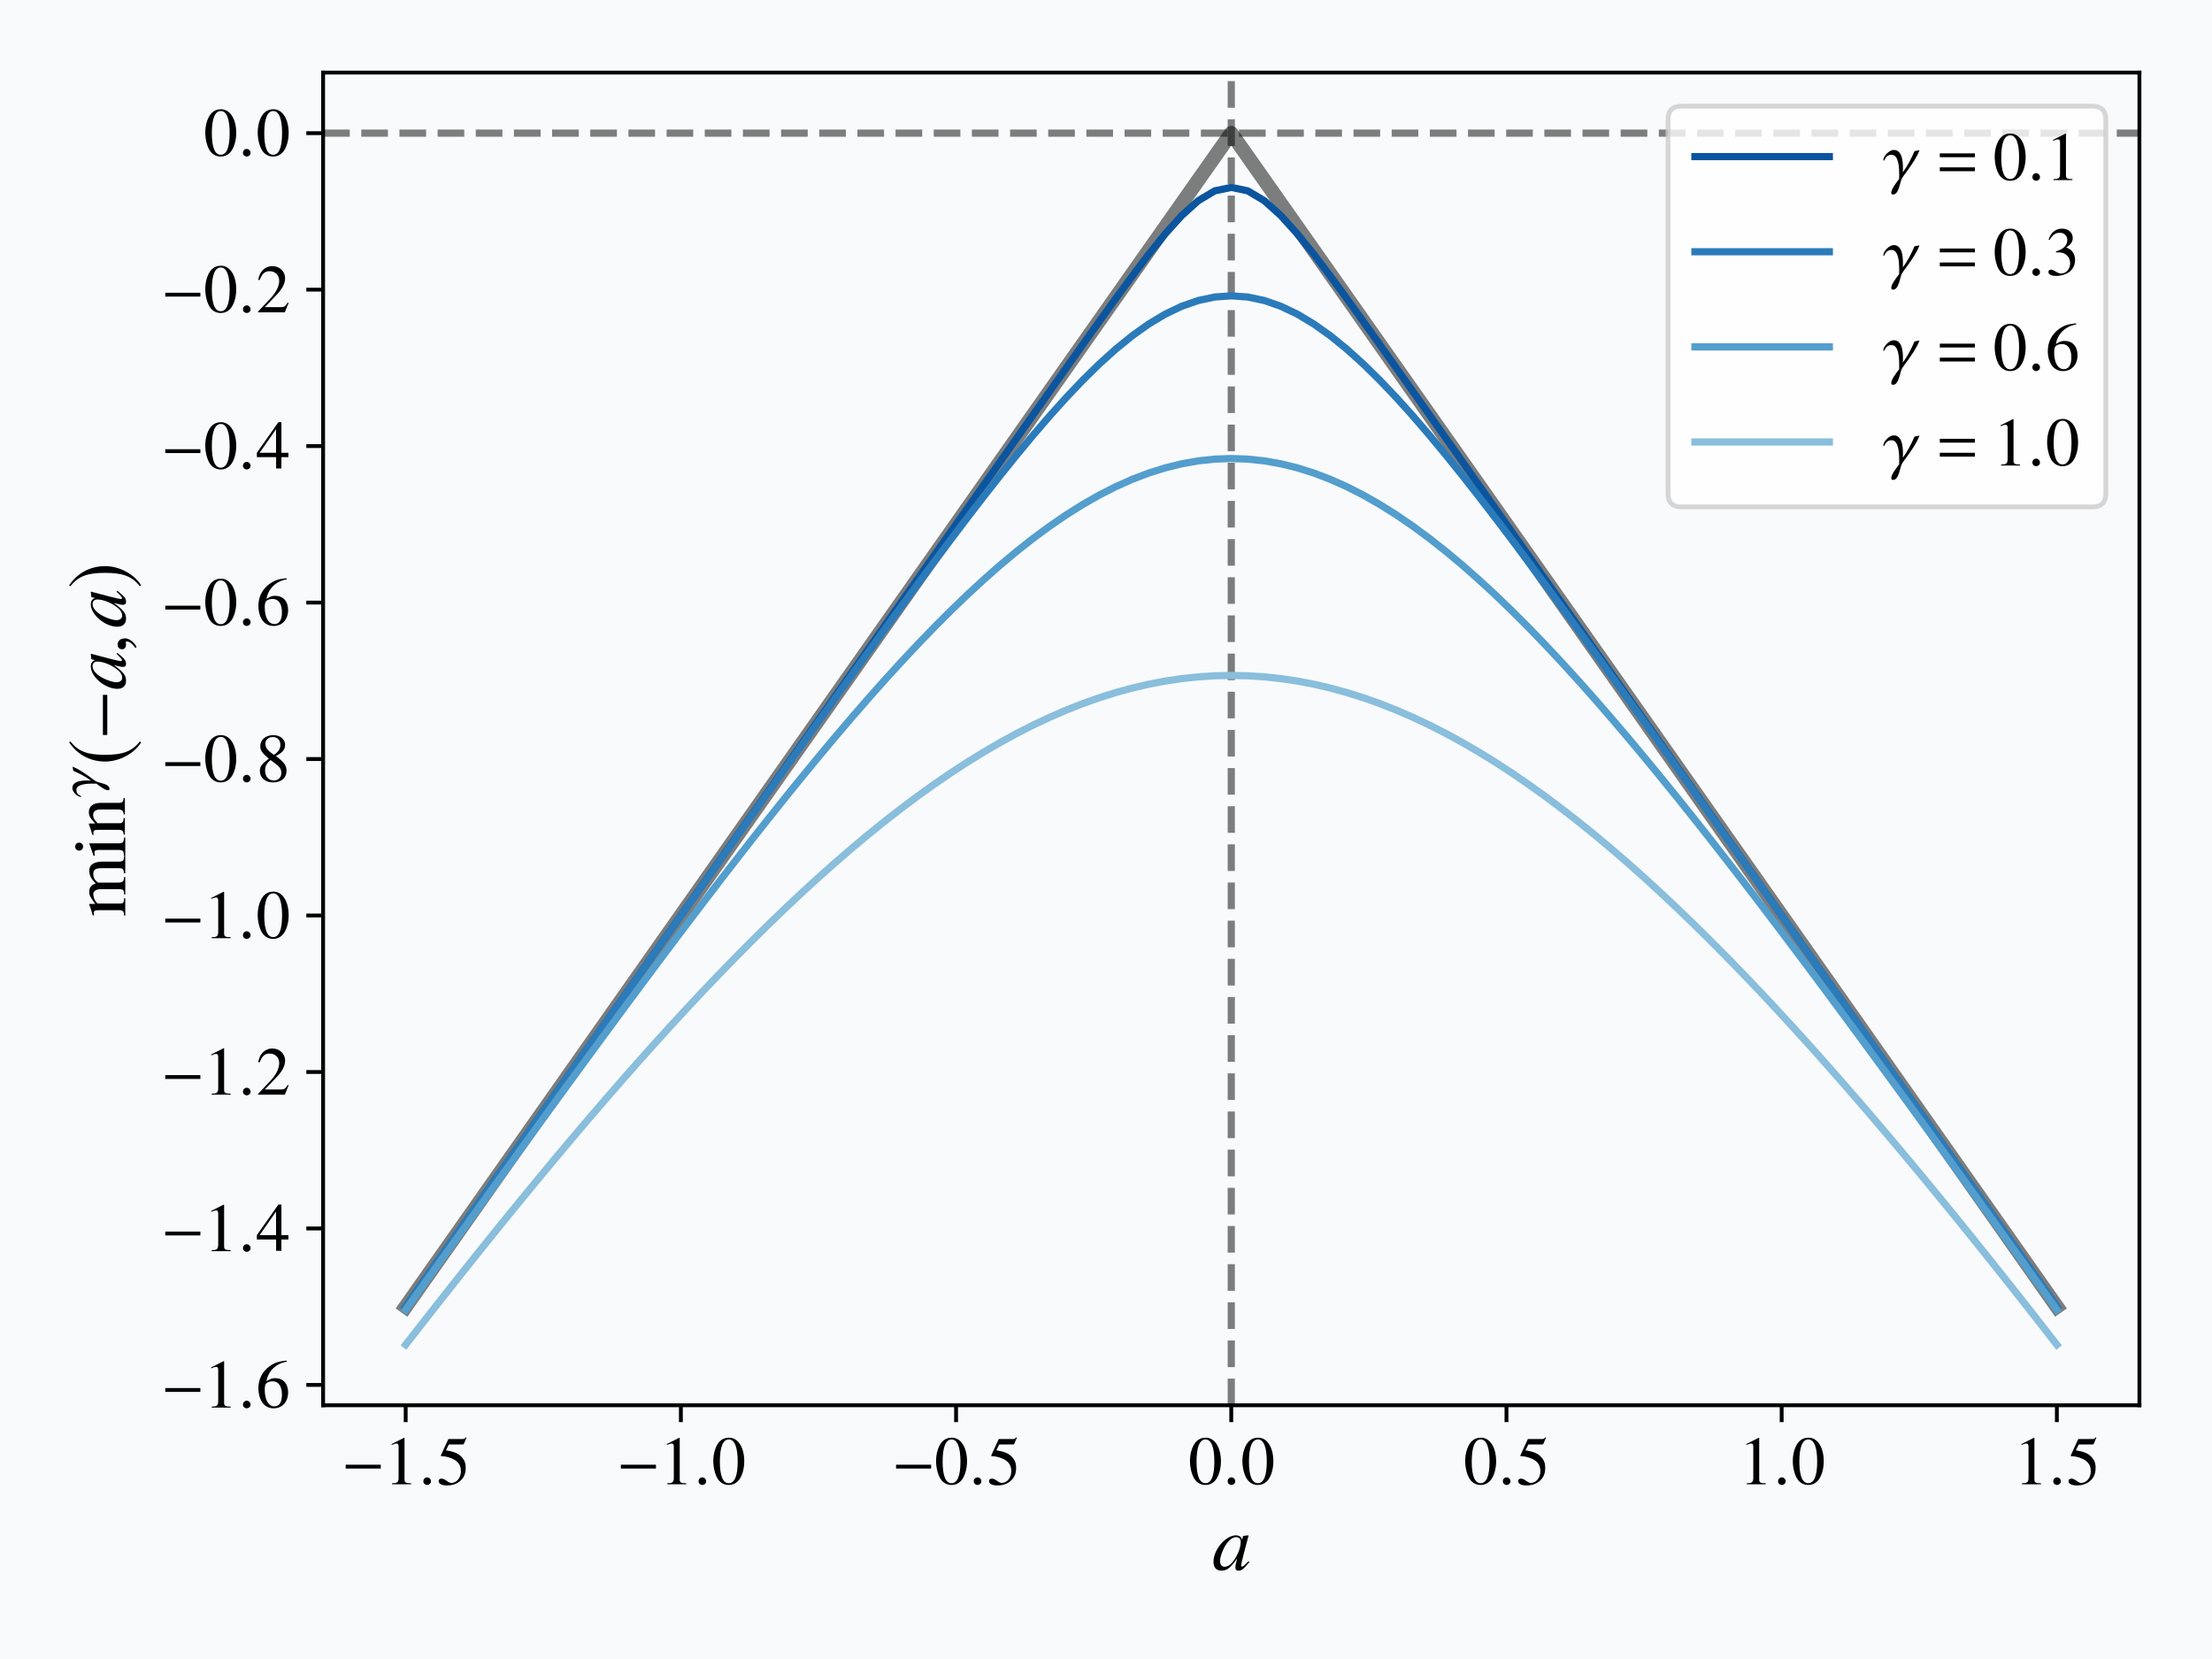 <?xml version="1.0" encoding="utf-8" standalone="no"?>
<!DOCTYPE svg PUBLIC "-//W3C//DTD SVG 1.1//EN"
  "http://www.w3.org/Graphics/SVG/1.1/DTD/svg11.dtd">
<svg height="345.6pt" version="1.1" viewBox="0 0 460.8 345.6" width="460.8pt" xmlns="http://www.w3.org/2000/svg" xmlns:xlink="http://www.w3.org/1999/xlink">
 <defs>
  <style type="text/css">*{stroke-linecap:butt;stroke-linejoin:round;}</style>
 </defs>
 <g id="figure_1">
  <g id="patch_1">
   <path d="M 0 345.6 
L 460.8 345.6 
L 460.8 0 
L 0 0 
z
" style="fill:#f9fafb;"/>
  </g>
  <g id="axes_1">
   <g id="patch_2">
    <path d="M 67.312 292.746 
L 445.68 292.746 
L 445.68 15.12 
L 67.312 15.12 
z
" style="fill:#f9fafb;"/>
   </g>
   <g id="matplotlib.axis_1">
    <g id="xtick_1">
     <g id="line2d_1">
      <defs>
       <path d="M 0 0 
L 0 3.5 
" id="m65e9fdf385" style="stroke:#000000;stroke-width:0.8;"/>
      </defs>
      <g>
       <use style="stroke:#000000;stroke-width:0.8;" x="84.51" xlink:href="#m65e9fdf385" y="292.746"/>
      </g>
     </g>
     <g id="text_1">
      <!-- $\mathdefault{−1.5}$ -->
      <g transform="translate(71.127 309.202)scale(0.14 -0.14)">
       <defs>
        <path d="M 3673 1469 
L 3673 1827 
L 396 1827 
L 396 1469 
L 3673 1469 
z
" id="txsys-0" transform="scale(0.016)"/>
        <path d="M 2522 0 
L 2522 96 
C 2016 96 1914 160 1914 470 
L 1914 4327 
L 1862 4339 
L 710 3757 
L 710 3667 
C 787 3699 858 3725 883 3738 
C 998 3783 1107 3808 1171 3808 
C 1306 3808 1363 3711 1363 3505 
L 1363 592 
C 1363 379 1312 232 1210 173 
C 1114 116 1024 96 755 96 
L 755 0 
L 2522 0 
z
" id="TeXGyreTermes-Regular-31" transform="scale(0.016)"/>
        <path d="M 1158 281 
C 1158 480 992 646 800 646 
C 608 646 448 486 448 281 
C 448 38 666 -64 800 -64 
C 934 -64 1158 44 1158 281 
z
" id="rtxmi-3a" transform="scale(0.016)"/>
        <path d="M 2803 4345 
L 2746 4390 
C 2650 4256 2586 4224 2451 4224 
L 1114 4224 
L 416 2705 
C 410 2692 410 2673 410 2673 
C 410 2641 435 2622 486 2622 
C 691 2622 947 2577 1210 2494 
C 1946 2256 2285 1859 2285 1225 
C 2285 609 1894 128 1395 128 
C 1267 128 1158 173 966 314 
C 762 462 614 526 480 526 
C 294 526 205 449 205 289 
C 205 45 506 -109 986 -109 
C 1523 -109 1984 64 2304 392 
C 2598 680 2733 1045 2733 1533 
C 2733 1994 2611 2289 2291 2609 
C 2010 2892 1645 3039 890 3173 
L 1158 3718 
L 2413 3718 
C 2515 3718 2541 3731 2560 3776 
L 2803 4345 
z
" id="TeXGyreTermes-Regular-35" transform="scale(0.016)"/>
       </defs>
       <use transform="scale(0.996)" xlink:href="#txsys-0"/>
       <use transform="translate(63.362 0)scale(0.996)" xlink:href="#TeXGyreTermes-Regular-31"/>
       <use transform="translate(114.77 0)scale(0.996)" xlink:href="#rtxmi-3a"/>
       <use transform="translate(141.37 0)scale(0.996)" xlink:href="#TeXGyreTermes-Regular-35"/>
      </g>
     </g>
    </g>
    <g id="xtick_2">
     <g id="line2d_2">
      <g>
       <use style="stroke:#000000;stroke-width:0.8;" x="141.839" xlink:href="#m65e9fdf385" y="292.746"/>
      </g>
     </g>
     <g id="text_2">
      <!-- $\mathdefault{−1.0}$ -->
      <g transform="translate(128.456 309.202)scale(0.14 -0.14)">
       <defs>
        <path d="M 3046 2138 
C 3046 3450 2464 4352 1626 4352 
C 1274 4352 1005 4244 768 4020 
C 397 3661 154 2925 154 2176 
C 154 1479 365 730 666 372 
C 902 90 1229 -64 1600 -64 
C 1926 -64 2202 45 2432 269 
C 2803 621 3046 1364 3046 2138 
z
M 2432 2125 
C 2432 788 2150 103 1600 103 
C 1050 103 768 788 768 2119 
C 768 3476 1056 4186 1606 4186 
C 2144 4186 2432 3463 2432 2125 
z
" id="TeXGyreTermes-Regular-30" transform="scale(0.016)"/>
       </defs>
       <use transform="scale(0.996)" xlink:href="#txsys-0"/>
       <use transform="translate(63.362 0)scale(0.996)" xlink:href="#TeXGyreTermes-Regular-31"/>
       <use transform="translate(114.77 0)scale(0.996)" xlink:href="#rtxmi-3a"/>
       <use transform="translate(141.37 0)scale(0.996)" xlink:href="#TeXGyreTermes-Regular-30"/>
      </g>
     </g>
    </g>
    <g id="xtick_3">
     <g id="line2d_3">
      <g>
       <use style="stroke:#000000;stroke-width:0.8;" x="199.167" xlink:href="#m65e9fdf385" y="292.746"/>
      </g>
     </g>
     <g id="text_3">
      <!-- $\mathdefault{−0.5}$ -->
      <g transform="translate(185.784 309.202)scale(0.14 -0.14)">
       <use transform="scale(0.996)" xlink:href="#txsys-0"/>
       <use transform="translate(63.362 0)scale(0.996)" xlink:href="#TeXGyreTermes-Regular-30"/>
       <use transform="translate(114.77 0)scale(0.996)" xlink:href="#rtxmi-3a"/>
       <use transform="translate(141.37 0)scale(0.996)" xlink:href="#TeXGyreTermes-Regular-35"/>
      </g>
     </g>
    </g>
    <g id="xtick_4">
     <g id="line2d_4">
      <g>
       <use style="stroke:#000000;stroke-width:0.8;" x="256.496" xlink:href="#m65e9fdf385" y="292.746"/>
      </g>
     </g>
     <g id="text_4">
      <!-- $\mathdefault{0.0}$ -->
      <g transform="translate(247.548 309.202)scale(0.14 -0.14)">
       <use transform="scale(0.996)" xlink:href="#TeXGyreTermes-Regular-30"/>
       <use transform="translate(51.407 0)scale(0.996)" xlink:href="#rtxmi-3a"/>
       <use transform="translate(78.007 0)scale(0.996)" xlink:href="#TeXGyreTermes-Regular-30"/>
      </g>
     </g>
    </g>
    <g id="xtick_5">
     <g id="line2d_5">
      <g>
       <use style="stroke:#000000;stroke-width:0.8;" x="313.824" xlink:href="#m65e9fdf385" y="292.746"/>
      </g>
     </g>
     <g id="text_5">
      <!-- $\mathdefault{0.5}$ -->
      <g transform="translate(304.877 309.202)scale(0.14 -0.14)">
       <use transform="scale(0.996)" xlink:href="#TeXGyreTermes-Regular-30"/>
       <use transform="translate(51.407 0)scale(0.996)" xlink:href="#rtxmi-3a"/>
       <use transform="translate(78.007 0)scale(0.996)" xlink:href="#TeXGyreTermes-Regular-35"/>
      </g>
     </g>
    </g>
    <g id="xtick_6">
     <g id="line2d_6">
      <g>
       <use style="stroke:#000000;stroke-width:0.8;" x="371.153" xlink:href="#m65e9fdf385" y="292.746"/>
      </g>
     </g>
     <g id="text_6">
      <!-- $\mathdefault{1.0}$ -->
      <g transform="translate(362.205 309.202)scale(0.14 -0.14)">
       <use transform="scale(0.996)" xlink:href="#TeXGyreTermes-Regular-31"/>
       <use transform="translate(51.407 0)scale(0.996)" xlink:href="#rtxmi-3a"/>
       <use transform="translate(78.007 0)scale(0.996)" xlink:href="#TeXGyreTermes-Regular-30"/>
      </g>
     </g>
    </g>
    <g id="xtick_7">
     <g id="line2d_7">
      <g>
       <use style="stroke:#000000;stroke-width:0.8;" x="428.481" xlink:href="#m65e9fdf385" y="292.746"/>
      </g>
     </g>
     <g id="text_7">
      <!-- $\mathdefault{1.5}$ -->
      <g transform="translate(419.534 309.202)scale(0.14 -0.14)">
       <use transform="scale(0.996)" xlink:href="#TeXGyreTermes-Regular-31"/>
       <use transform="translate(51.407 0)scale(0.996)" xlink:href="#rtxmi-3a"/>
       <use transform="translate(78.007 0)scale(0.996)" xlink:href="#TeXGyreTermes-Regular-35"/>
      </g>
     </g>
    </g>
    <g id="text_8">
     <!-- $a$ -->
     <g transform="translate(252.511 327.029)scale(0.16 -0.16)">
      <defs>
       <path d="M 2970 708 
C 2874 612 2835 580 2790 529 
C 2598 332 2515 268 2458 268 
C 2406 268 2368 306 2368 351 
C 2368 479 2637 1568 2938 2663 
C 2957 2727 2963 2740 2976 2797 
L 2931 2816 
L 2541 2772 
L 2522 2753 
L 2451 2447 
C 2400 2682 2214 2816 1939 2816 
C 1094 2816 109 1650 109 644 
C 109 197 352 -64 762 -64 
C 1210 -64 1485 147 2048 937 
C 1920 437 1901 353 1901 199 
C 1901 13 1978 -64 2157 -64 
C 2413 -64 2573 58 3046 644 
L 2970 708 
z
M 1978 2670 
C 2195 2670 2336 2517 2336 2293 
C 2336 1757 2016 1002 1574 530 
C 1421 357 1203 249 1018 249 
C 794 249 646 433 646 726 
C 646 1069 890 1723 1165 2117 
C 1421 2486 1722 2689 1978 2670 
z
" id="NimbusRomNo9L-ReguItal-61" transform="scale(0.016)"/>
      </defs>
      <use transform="scale(0.996)" xlink:href="#NimbusRomNo9L-ReguItal-61"/>
     </g>
    </g>
   </g>
   <g id="matplotlib.axis_2">
    <g id="ytick_1">
     <g id="line2d_8">
      <defs>
       <path d="M 0 0 
L -3.5 0 
" id="m05eb3fdf4e" style="stroke:#000000;stroke-width:0.8;"/>
      </defs>
      <g>
       <use style="stroke:#000000;stroke-width:0.8;" x="67.312" xlink:href="#m05eb3fdf4e" y="288.506"/>
      </g>
     </g>
     <g id="text_9">
      <!-- $\mathdefault{−1.6}$ -->
      <g transform="translate(33.546 293.234)scale(0.14 -0.14)">
       <defs>
        <path d="M 2995 1421 
C 2995 2236 2528 2752 1792 2752 
C 1510 2752 1376 2707 973 2464 
C 1146 3431 1862 4122 2867 4288 
L 2854 4391 
C 2125 4327 1754 4206 1286 3880 
C 595 3389 218 2661 218 1807 
C 218 1251 390 690 666 371 
C 909 90 1254 -64 1651 -64 
C 2445 -64 2995 541 2995 1421 
z
M 2419 1204 
C 2419 504 2170 116 1722 116 
C 1158 116 813 714 813 1700 
C 813 2025 864 2203 992 2299 
C 1126 2400 1325 2458 1549 2458 
C 2099 2458 2419 2000 2419 1204 
z
" id="TeXGyreTermes-Regular-36" transform="scale(0.016)"/>
       </defs>
       <use transform="scale(0.996)" xlink:href="#txsys-0"/>
       <use transform="translate(63.362 0)scale(0.996)" xlink:href="#TeXGyreTermes-Regular-31"/>
       <use transform="translate(114.77 0)scale(0.996)" xlink:href="#rtxmi-3a"/>
       <use transform="translate(141.37 0)scale(0.996)" xlink:href="#TeXGyreTermes-Regular-36"/>
      </g>
     </g>
    </g>
    <g id="ytick_2">
     <g id="line2d_9">
      <g>
       <use style="stroke:#000000;stroke-width:0.8;" x="67.312" xlink:href="#m05eb3fdf4e" y="255.91"/>
      </g>
     </g>
     <g id="text_10">
      <!-- $\mathdefault{−1.4}$ -->
      <g transform="translate(33.546 260.638)scale(0.14 -0.14)">
       <defs>
        <path d="M 3021 1088 
L 3021 1497 
L 2368 1497 
L 2368 4352 
L 2086 4352 
L 77 1497 
L 77 1088 
L 1875 1088 
L 1875 32 
L 2368 32 
L 2368 1088 
L 3021 1088 
z
M 1869 1497 
L 333 1497 
L 1869 3698 
L 1869 1497 
z
" id="TeXGyreTermes-Regular-34" transform="scale(0.016)"/>
       </defs>
       <use transform="scale(0.996)" xlink:href="#txsys-0"/>
       <use transform="translate(63.362 0)scale(0.996)" xlink:href="#TeXGyreTermes-Regular-31"/>
       <use transform="translate(114.77 0)scale(0.996)" xlink:href="#rtxmi-3a"/>
       <use transform="translate(141.37 0)scale(0.996)" xlink:href="#TeXGyreTermes-Regular-34"/>
      </g>
     </g>
    </g>
    <g id="ytick_3">
     <g id="line2d_10">
      <g>
       <use style="stroke:#000000;stroke-width:0.8;" x="67.312" xlink:href="#m05eb3fdf4e" y="223.314"/>
      </g>
     </g>
     <g id="text_11">
      <!-- $\mathdefault{−1.2}$ -->
      <g transform="translate(33.546 228.042)scale(0.14 -0.14)">
       <defs>
        <path d="M 3040 875 
L 2957 907 
C 2720 544 2637 486 2349 486 
L 819 486 
L 1894 1609 
C 2464 2202 2714 2687 2714 3185 
C 2714 3823 2195 4313 1530 4313 
C 1178 4313 845 4173 608 3918 
C 403 3700 307 3496 198 3043 
L 333 3011 
C 589 3636 819 3840 1261 3840 
C 1798 3840 2163 3476 2163 2940 
C 2163 2443 1869 1850 1331 1282 
L 192 77 
L 192 0 
L 2688 0 
L 3040 875 
z
" id="TeXGyreTermes-Regular-32" transform="scale(0.016)"/>
       </defs>
       <use transform="scale(0.996)" xlink:href="#txsys-0"/>
       <use transform="translate(63.362 0)scale(0.996)" xlink:href="#TeXGyreTermes-Regular-31"/>
       <use transform="translate(114.77 0)scale(0.996)" xlink:href="#rtxmi-3a"/>
       <use transform="translate(141.37 0)scale(0.996)" xlink:href="#TeXGyreTermes-Regular-32"/>
      </g>
     </g>
    </g>
    <g id="ytick_4">
     <g id="line2d_11">
      <g>
       <use style="stroke:#000000;stroke-width:0.8;" x="67.312" xlink:href="#m05eb3fdf4e" y="190.718"/>
      </g>
     </g>
     <g id="text_12">
      <!-- $\mathdefault{−1.0}$ -->
      <g transform="translate(33.546 195.446)scale(0.14 -0.14)">
       <use transform="scale(0.996)" xlink:href="#txsys-0"/>
       <use transform="translate(63.362 0)scale(0.996)" xlink:href="#TeXGyreTermes-Regular-31"/>
       <use transform="translate(114.77 0)scale(0.996)" xlink:href="#rtxmi-3a"/>
       <use transform="translate(141.37 0)scale(0.996)" xlink:href="#TeXGyreTermes-Regular-30"/>
      </g>
     </g>
    </g>
    <g id="ytick_5">
     <g id="line2d_12">
      <g>
       <use style="stroke:#000000;stroke-width:0.8;" x="67.312" xlink:href="#m05eb3fdf4e" y="158.122"/>
      </g>
     </g>
     <g id="text_13">
      <!-- $\mathdefault{−0.8}$ -->
      <g transform="translate(33.546 162.851)scale(0.14 -0.14)">
       <defs>
        <path d="M 2848 1018 
C 2848 1511 2630 1824 1856 2400 
C 2490 2740 2714 3008 2714 3444 
C 2714 3968 2253 4352 1613 4352 
C 915 4352 397 3924 397 3341 
C 397 2925 518 2740 1190 2151 
C 499 1626 358 1428 358 992 
C 358 372 864 -64 1587 -64 
C 2355 -64 2848 359 2848 1018 
z
M 2362 820 
C 2362 404 2074 116 1658 116 
C 1171 116 845 487 845 1044 
C 845 1453 986 1722 1357 2023 
L 1741 1741 
C 2208 1408 2362 1178 2362 820 
z
M 2272 3450 
C 2272 3085 2093 2797 1728 2554 
C 1696 2535 1696 2535 1670 2516 
C 1101 2887 870 3181 870 3540 
C 870 3911 1158 4173 1562 4173 
C 1997 4173 2272 3892 2272 3450 
z
" id="TeXGyreTermes-Regular-38" transform="scale(0.016)"/>
       </defs>
       <use transform="scale(0.996)" xlink:href="#txsys-0"/>
       <use transform="translate(63.362 0)scale(0.996)" xlink:href="#TeXGyreTermes-Regular-30"/>
       <use transform="translate(114.77 0)scale(0.996)" xlink:href="#rtxmi-3a"/>
       <use transform="translate(141.37 0)scale(0.996)" xlink:href="#TeXGyreTermes-Regular-38"/>
      </g>
     </g>
    </g>
    <g id="ytick_6">
     <g id="line2d_13">
      <g>
       <use style="stroke:#000000;stroke-width:0.8;" x="67.312" xlink:href="#m05eb3fdf4e" y="125.527"/>
      </g>
     </g>
     <g id="text_14">
      <!-- $\mathdefault{−0.6}$ -->
      <g transform="translate(33.546 130.255)scale(0.14 -0.14)">
       <use transform="scale(0.996)" xlink:href="#txsys-0"/>
       <use transform="translate(63.362 0)scale(0.996)" xlink:href="#TeXGyreTermes-Regular-30"/>
       <use transform="translate(114.77 0)scale(0.996)" xlink:href="#rtxmi-3a"/>
       <use transform="translate(141.37 0)scale(0.996)" xlink:href="#TeXGyreTermes-Regular-36"/>
      </g>
     </g>
    </g>
    <g id="ytick_7">
     <g id="line2d_14">
      <g>
       <use style="stroke:#000000;stroke-width:0.8;" x="67.312" xlink:href="#m05eb3fdf4e" y="92.931"/>
      </g>
     </g>
     <g id="text_15">
      <!-- $\mathdefault{−0.4}$ -->
      <g transform="translate(33.546 97.659)scale(0.14 -0.14)">
       <use transform="scale(0.996)" xlink:href="#txsys-0"/>
       <use transform="translate(63.362 0)scale(0.996)" xlink:href="#TeXGyreTermes-Regular-30"/>
       <use transform="translate(114.77 0)scale(0.996)" xlink:href="#rtxmi-3a"/>
       <use transform="translate(141.37 0)scale(0.996)" xlink:href="#TeXGyreTermes-Regular-34"/>
      </g>
     </g>
    </g>
    <g id="ytick_8">
     <g id="line2d_15">
      <g>
       <use style="stroke:#000000;stroke-width:0.8;" x="67.312" xlink:href="#m05eb3fdf4e" y="60.335"/>
      </g>
     </g>
     <g id="text_16">
      <!-- $\mathdefault{−0.2}$ -->
      <g transform="translate(33.546 65.063)scale(0.14 -0.14)">
       <use transform="scale(0.996)" xlink:href="#txsys-0"/>
       <use transform="translate(63.362 0)scale(0.996)" xlink:href="#TeXGyreTermes-Regular-30"/>
       <use transform="translate(114.77 0)scale(0.996)" xlink:href="#rtxmi-3a"/>
       <use transform="translate(141.37 0)scale(0.996)" xlink:href="#TeXGyreTermes-Regular-32"/>
      </g>
     </g>
    </g>
    <g id="ytick_9">
     <g id="line2d_16">
      <g>
       <use style="stroke:#000000;stroke-width:0.8;" x="67.312" xlink:href="#m05eb3fdf4e" y="27.739"/>
      </g>
     </g>
     <g id="text_17">
      <!-- $\mathdefault{0.0}$ -->
      <g transform="translate(42.417 32.468)scale(0.14 -0.14)">
       <use transform="scale(0.996)" xlink:href="#TeXGyreTermes-Regular-30"/>
       <use transform="translate(51.407 0)scale(0.996)" xlink:href="#rtxmi-3a"/>
       <use transform="translate(78.007 0)scale(0.996)" xlink:href="#TeXGyreTermes-Regular-30"/>
      </g>
     </g>
    </g>
    <g id="text_18">
     <!-- $\min^\gamma(-a, a)$ -->
     <g transform="translate(26.095 191.006)rotate(-90)scale(0.16 -0.16)">
      <defs>
       <path d="M 4960 0 
L 4960 96 
L 4794 115 
C 4602 115 4518 230 4518 480 
L 4518 1802 
C 4518 2559 4269 2944 3776 2944 
C 3405 2944 3078 2778 2733 2407 
C 2618 2771 2400 2944 2054 2944 
C 1773 2944 1594 2854 1062 2451 
L 1062 2931 
L 1018 2944 
C 691 2822 474 2752 122 2656 
L 122 2547 
C 205 2566 256 2573 326 2573 
C 493 2573 550 2470 550 2162 
L 550 539 
C 550 192 461 96 102 96 
L 102 0 
L 1523 0 
L 1523 96 
C 1184 96 1088 166 1088 418 
L 1088 2234 
C 1088 2234 1139 2310 1184 2355 
C 1344 2502 1619 2611 1843 2611 
C 2125 2611 2266 2385 2266 1932 
L 2266 528 
C 2266 167 2195 96 1830 96 
L 1830 0 
L 3264 0 
L 3264 96 
C 2899 96 2803 205 2803 603 
L 2803 2221 
C 2995 2496 3206 2611 3501 2611 
C 3866 2611 3981 2438 3981 1907 
L 3981 557 
C 3981 192 3930 141 3558 96 
L 3558 0 
L 4960 0 
z
" id="TeXGyreTermes-Regular-6d" transform="scale(0.016)"/>
       <path d="M 1619 0 
L 1619 96 
C 1197 128 1146 192 1146 652 
L 1146 2920 
L 1120 2939 
L 128 2588 
L 128 2492 
L 179 2498 
C 256 2511 339 2518 397 2518 
C 550 2518 608 2415 608 2133 
L 608 642 
C 608 179 544 109 102 109 
L 102 0 
L 1619 0 
z
M 1203 3770 
C 1203 3949 1062 4096 877 4096 
C 698 4096 550 3949 550 3770 
C 550 3584 698 3444 877 3444 
C 1062 3444 1203 3584 1203 3770 
z
" id="TeXGyreTermes-Regular-69" transform="scale(0.016)"/>
       <path d="M 3104 32 
L 3104 128 
C 2790 160 2714 237 2714 550 
L 2714 2016 
C 2714 2618 2432 2976 1958 2976 
C 1664 2976 1466 2867 1030 2458 
L 1030 2963 
L 986 2976 
C 672 2861 454 2790 102 2688 
L 102 2579 
C 141 2598 205 2605 275 2605 
C 454 2605 512 2509 512 2195 
L 512 608 
C 512 243 442 154 115 128 
L 115 32 
L 1472 32 
L 1472 128 
C 1146 154 1050 230 1050 461 
L 1050 2259 
C 1357 2547 1498 2624 1709 2624 
C 2022 2624 2176 2426 2176 2003 
L 2176 666 
C 2176 262 2093 154 1773 128 
L 1773 32 
L 3104 32 
z
" id="TeXGyreTermes-Regular-6e" transform="scale(0.016)"/>
       <path d="M 3398 2794 
L 2931 2704 
C 2637 2014 2291 1338 1843 731 
C 1869 1360 1914 2816 998 2816 
C 570 2816 19 2240 19 1862 
C 19 1843 26 1817 51 1817 
C 192 1817 179 2363 806 2363 
C 1472 2363 1504 1052 1504 584 
C 1504 417 1498 269 1498 108 
C 1280 -175 762 -824 762 -1177 
C 762 -1293 813 -1344 934 -1344 
C 1466 -1344 1562 -252 1734 114 
C 1843 339 2112 661 2259 871 
C 2682 1472 3142 2104 3398 2794 
z
" id="rtxmi-d" transform="scale(0.016)"/>
       <path d="M 1888 4589 
C 960 3987 307 2950 307 1645 
C 307 454 986 -749 1869 -1293 
L 1946 -1190 
C 1101 -525 858 250 858 1664 
C 858 3085 1120 3821 1946 4486 
L 1888 4589 
z
" id="txsys-b9" transform="scale(0.016)"/>
       <path d="M 1248 12 
C 1248 544 877 627 730 627 
C 570 627 358 531 358 256 
C 358 0 589 -64 755 -64 
C 800 -64 832 -58 851 -52 
C 877 -45 896 -39 909 -39 
C 954 -39 998 -71 998 -128 
C 998 -250 896 -538 474 -807 
L 531 -928 
C 723 -864 1248 -442 1248 12 
z
" id="rtxmi-3b" transform="scale(0.016)"/>
       <path d="M 243 4589 
L 186 4486 
C 1011 3821 1274 3085 1274 1664 
C 1274 250 1030 -525 186 -1190 
L 262 -1293 
C 1146 -749 1824 454 1824 1645 
C 1824 2950 1171 3987 243 4589 
z
" id="txsys-ba" transform="scale(0.016)"/>
      </defs>
      <use transform="scale(0.996)" xlink:href="#TeXGyreTermes-Regular-6d"/>
      <use transform="translate(77.509 0)scale(0.996)" xlink:href="#TeXGyreTermes-Regular-69"/>
      <use transform="translate(105.205 0)scale(0.996)" xlink:href="#TeXGyreTermes-Regular-6e"/>
      <use transform="translate(156.037 36.164)scale(0.727)" xlink:href="#rtxmi-d"/>
      <use transform="translate(197.371 0)scale(0.996)" xlink:href="#txsys-b9"/>
      <use transform="translate(230.547 0)scale(0.996)" xlink:href="#txsys-0"/>
      <use transform="translate(295.204 0)scale(0.996)" xlink:href="#NimbusRomNo9L-ReguItal-61"/>
      <use transform="translate(342.776 0)scale(0.996)" xlink:href="#rtxmi-3b"/>
      <use transform="translate(376.062 0)scale(0.996)" xlink:href="#NimbusRomNo9L-ReguItal-61"/>
      <use transform="translate(427.619 0)scale(0.996)" xlink:href="#txsys-ba"/>
     </g>
    </g>
   </g>
   <g id="line2d_17">
    <path clip-path="url(#pa6a8744682)" d="M 256.496 292.746 
L 256.496 15.12 
" style="fill:none;stroke:#000000;stroke-dasharray:5.55,2.4;stroke-dashoffset:0;stroke-opacity:0.5;stroke-width:1.5;"/>
   </g>
   <g id="line2d_18">
    <path clip-path="url(#pa6a8744682)" d="M 67.312 27.739 
L 445.68 27.739 
" style="fill:none;stroke:#000000;stroke-dasharray:5.55,2.4;stroke-dashoffset:0;stroke-opacity:0.5;stroke-width:1.5;"/>
   </g>
   <g id="line2d_19">
    <path clip-path="url(#pa6a8744682)" d="M 84.51 272.208 
L 87.95 267.318 
L 91.39 262.429 
L 94.829 257.54 
L 98.269 252.65 
L 101.709 247.761 
L 105.148 242.872 
L 108.588 237.982 
L 112.028 233.093 
L 115.467 228.203 
L 118.907 223.314 
L 122.347 218.425 
L 125.787 213.535 
L 129.226 208.646 
L 132.666 203.757 
L 136.106 198.867 
L 139.545 193.978 
L 142.985 189.088 
L 146.425 184.199 
L 149.865 179.31 
L 153.304 174.42 
L 156.744 169.531 
L 160.184 164.642 
L 163.623 159.752 
L 167.063 154.863 
L 170.503 149.974 
L 173.943 145.084 
L 177.382 140.195 
L 180.822 135.305 
L 184.262 130.416 
L 187.701 125.527 
L 191.141 120.637 
L 194.581 115.748 
L 198.021 110.859 
L 201.46 105.969 
L 204.9 101.08 
L 208.34 96.19 
L 211.779 91.301 
L 215.219 86.412 
L 218.659 81.522 
L 222.099 76.633 
L 225.538 71.744 
L 228.978 66.854 
L 232.418 61.965 
L 235.857 57.076 
L 239.297 52.186 
L 242.737 47.297 
L 246.177 42.407 
L 249.616 37.518 
L 253.056 32.629 
L 256.496 27.739 
L 259.935 32.629 
L 263.375 37.518 
L 266.815 42.407 
L 270.255 47.297 
L 273.694 52.186 
L 277.134 57.076 
L 280.574 61.965 
L 284.013 66.854 
L 287.453 71.744 
L 290.893 76.633 
L 294.333 81.522 
L 297.772 86.412 
L 301.212 91.301 
L 304.652 96.19 
L 308.091 101.08 
L 311.531 105.969 
L 314.971 110.859 
L 318.411 115.748 
L 321.85 120.637 
L 325.29 125.527 
L 328.73 130.416 
L 332.169 135.305 
L 335.609 140.195 
L 339.049 145.084 
L 342.489 149.974 
L 345.928 154.863 
L 349.368 159.752 
L 352.808 164.642 
L 356.247 169.531 
L 359.687 174.42 
L 363.127 179.31 
L 366.567 184.199 
L 370.006 189.088 
L 373.446 193.978 
L 376.886 198.867 
L 380.325 203.757 
L 383.765 208.646 
L 387.205 213.535 
L 390.645 218.425 
L 394.084 223.314 
L 397.524 228.203 
L 400.964 233.093 
L 404.403 237.982 
L 407.843 242.872 
L 411.283 247.761 
L 414.723 252.65 
L 418.162 257.54 
L 421.602 262.429 
L 425.042 267.318 
L 428.481 272.208 
" style="fill:none;stroke:#000000;stroke-linecap:square;stroke-opacity:0.5;stroke-width:3;"/>
   </g>
   <g id="line2d_20">
    <path clip-path="url(#pa6a8744682)" d="M 84.51 272.208 
L 87.95 267.318 
L 91.39 262.429 
L 94.829 257.54 
L 98.269 252.65 
L 101.709 247.761 
L 105.148 242.872 
L 108.588 237.982 
L 112.028 233.093 
L 115.467 228.203 
L 118.907 223.314 
L 122.347 218.425 
L 125.787 213.535 
L 129.226 208.646 
L 132.666 203.757 
L 136.106 198.867 
L 139.545 193.978 
L 142.985 189.088 
L 146.425 184.199 
L 149.865 179.31 
L 153.304 174.42 
L 156.744 169.531 
L 160.184 164.642 
L 163.623 159.752 
L 167.063 154.863 
L 170.503 149.974 
L 173.943 145.084 
L 177.382 140.195 
L 180.822 135.305 
L 184.262 130.416 
L 187.701 125.527 
L 191.141 120.638 
L 194.581 115.748 
L 198.021 110.859 
L 201.46 105.97 
L 204.9 101.082 
L 208.34 96.194 
L 211.779 91.308 
L 215.219 86.424 
L 218.659 81.545 
L 222.099 76.673 
L 225.538 71.817 
L 228.978 66.988 
L 232.418 62.208 
L 235.857 57.515 
L 239.297 52.978 
L 242.737 48.712 
L 246.177 44.901 
L 249.616 41.809 
L 253.056 39.759 
L 256.496 39.036 
L 259.935 39.759 
L 263.375 41.809 
L 266.815 44.901 
L 270.255 48.712 
L 273.694 52.978 
L 277.134 57.515 
L 280.574 62.208 
L 284.013 66.988 
L 287.453 71.817 
L 290.893 76.673 
L 294.333 81.545 
L 297.772 86.424 
L 301.212 91.308 
L 304.652 96.194 
L 308.091 101.082 
L 311.531 105.97 
L 314.971 110.859 
L 318.411 115.748 
L 321.85 120.638 
L 325.29 125.527 
L 328.73 130.416 
L 332.169 135.305 
L 335.609 140.195 
L 339.049 145.084 
L 342.489 149.974 
L 345.928 154.863 
L 349.368 159.752 
L 352.808 164.642 
L 356.247 169.531 
L 359.687 174.42 
L 363.127 179.31 
L 366.567 184.199 
L 370.006 189.088 
L 373.446 193.978 
L 376.886 198.867 
L 380.325 203.757 
L 383.765 208.646 
L 387.205 213.535 
L 390.645 218.425 
L 394.084 223.314 
L 397.524 228.203 
L 400.964 233.093 
L 404.403 237.982 
L 407.843 242.872 
L 411.283 247.761 
L 414.723 252.65 
L 418.162 257.54 
L 421.602 262.429 
L 425.042 267.318 
L 428.481 272.208 
" style="fill:none;stroke:#0b559f;stroke-linecap:square;stroke-width:1.5;"/>
   </g>
   <g id="line2d_21">
    <path clip-path="url(#pa6a8744682)" d="M 84.51 272.21 
L 87.95 267.321 
L 91.39 262.432 
L 94.829 257.544 
L 98.269 252.655 
L 101.709 247.767 
L 105.148 242.879 
L 108.588 237.991 
L 112.028 233.104 
L 115.467 228.217 
L 118.907 223.33 
L 122.347 218.445 
L 125.787 213.56 
L 129.226 208.676 
L 132.666 203.793 
L 136.106 198.912 
L 139.545 194.032 
L 142.985 189.155 
L 146.425 184.28 
L 149.865 179.409 
L 153.304 174.541 
L 156.744 169.679 
L 160.184 164.822 
L 163.623 159.973 
L 167.063 155.132 
L 170.503 150.302 
L 173.943 145.485 
L 177.382 140.684 
L 180.822 135.902 
L 184.262 131.144 
L 187.701 126.414 
L 191.141 121.719 
L 194.581 117.066 
L 198.021 112.464 
L 201.46 107.923 
L 204.9 103.455 
L 208.34 99.077 
L 211.779 94.804 
L 215.219 90.657 
L 218.659 86.66 
L 222.099 82.839 
L 225.538 79.223 
L 228.978 75.846 
L 232.418 72.742 
L 235.857 69.948 
L 239.297 67.503 
L 242.737 65.441 
L 246.177 63.798 
L 249.616 62.601 
L 253.056 61.874 
L 256.496 61.63 
L 259.935 61.874 
L 263.375 62.601 
L 266.815 63.798 
L 270.255 65.441 
L 273.694 67.503 
L 277.134 69.948 
L 280.574 72.742 
L 284.013 75.846 
L 287.453 79.223 
L 290.893 82.839 
L 294.333 86.66 
L 297.772 90.657 
L 301.212 94.804 
L 304.652 99.077 
L 308.091 103.455 
L 311.531 107.923 
L 314.971 112.464 
L 318.411 117.066 
L 321.85 121.719 
L 325.29 126.414 
L 328.73 131.144 
L 332.169 135.902 
L 335.609 140.684 
L 339.049 145.485 
L 342.489 150.302 
L 345.928 155.132 
L 349.368 159.973 
L 352.808 164.822 
L 356.247 169.679 
L 359.687 174.541 
L 363.127 179.409 
L 366.567 184.28 
L 370.006 189.155 
L 373.446 194.032 
L 376.886 198.912 
L 380.325 203.793 
L 383.765 208.676 
L 387.205 213.56 
L 390.645 218.445 
L 394.084 223.33 
L 397.524 228.217 
L 400.964 233.104 
L 404.403 237.991 
L 407.843 242.879 
L 411.283 247.767 
L 414.723 252.655 
L 418.162 257.544 
L 421.602 262.432 
L 425.042 267.321 
L 428.481 272.21 
" style="fill:none;stroke:#2b7bba;stroke-linecap:square;stroke-width:1.5;"/>
   </g>
   <g id="line2d_22">
    <path clip-path="url(#pa6a8744682)" d="M 84.51 272.864 
L 87.95 268.044 
L 91.39 263.23 
L 94.829 258.425 
L 98.269 253.628 
L 101.709 248.841 
L 105.148 244.065 
L 108.588 239.3 
L 112.028 234.548 
L 115.467 229.811 
L 118.907 225.089 
L 122.347 220.384 
L 125.787 215.699 
L 129.226 211.034 
L 132.666 206.393 
L 136.106 201.776 
L 139.545 197.188 
L 142.985 192.63 
L 146.425 188.106 
L 149.865 183.619 
L 153.304 179.172 
L 156.744 174.769 
L 160.184 170.414 
L 163.623 166.113 
L 167.063 161.869 
L 170.503 157.688 
L 173.943 153.576 
L 177.382 149.538 
L 180.822 145.581 
L 184.262 141.712 
L 187.701 137.939 
L 191.141 134.268 
L 194.581 130.707 
L 198.021 127.266 
L 201.46 123.952 
L 204.9 120.776 
L 208.34 117.745 
L 211.779 114.869 
L 215.219 112.157 
L 218.659 109.62 
L 222.099 107.266 
L 225.538 105.104 
L 228.978 103.143 
L 232.418 101.391 
L 235.857 99.856 
L 239.297 98.545 
L 242.737 97.463 
L 246.177 96.616 
L 249.616 96.008 
L 253.056 95.643 
L 256.496 95.52 
L 259.935 95.643 
L 263.375 96.008 
L 266.815 96.616 
L 270.255 97.463 
L 273.694 98.545 
L 277.134 99.856 
L 280.574 101.391 
L 284.013 103.143 
L 287.453 105.104 
L 290.893 107.266 
L 294.333 109.62 
L 297.772 112.157 
L 301.212 114.869 
L 304.652 117.745 
L 308.091 120.776 
L 311.531 123.952 
L 314.971 127.266 
L 318.411 130.707 
L 321.85 134.268 
L 325.29 137.939 
L 328.73 141.712 
L 332.169 145.581 
L 335.609 149.538 
L 339.049 153.576 
L 342.489 157.688 
L 345.928 161.869 
L 349.368 166.113 
L 352.808 170.414 
L 356.247 174.769 
L 359.687 179.172 
L 363.127 183.619 
L 366.567 188.106 
L 370.006 192.63 
L 373.446 197.188 
L 376.886 201.776 
L 380.325 206.393 
L 383.765 211.034 
L 387.205 215.699 
L 390.645 220.384 
L 394.084 225.089 
L 397.524 229.811 
L 400.964 234.548 
L 404.403 239.3 
L 407.843 244.065 
L 411.283 248.841 
L 414.723 253.628 
L 418.162 258.425 
L 421.602 263.23 
L 425.042 268.044 
L 428.481 272.864 
" style="fill:none;stroke:#539ecd;stroke-linecap:square;stroke-width:1.5;"/>
   </g>
   <g id="line2d_23">
    <path clip-path="url(#pa6a8744682)" d="M 84.51 280.126 
L 87.95 275.714 
L 91.39 271.33 
L 94.829 266.976 
L 98.269 262.652 
L 101.709 258.362 
L 105.148 254.106 
L 108.588 249.886 
L 112.028 245.705 
L 115.467 241.565 
L 118.907 237.467 
L 122.347 233.413 
L 125.787 229.407 
L 129.226 225.45 
L 132.666 221.545 
L 136.106 217.694 
L 139.545 213.901 
L 142.985 210.167 
L 146.425 206.496 
L 149.865 202.89 
L 153.304 199.352 
L 156.744 195.886 
L 160.184 192.495 
L 163.623 189.181 
L 167.063 185.948 
L 170.503 182.8 
L 173.943 179.738 
L 177.382 176.768 
L 180.822 173.892 
L 184.262 171.114 
L 187.701 168.436 
L 191.141 165.863 
L 194.581 163.398 
L 198.021 161.043 
L 201.46 158.803 
L 204.9 156.681 
L 208.34 154.679 
L 211.779 152.8 
L 215.219 151.048 
L 218.659 149.425 
L 222.099 147.934 
L 225.538 146.577 
L 228.978 145.357 
L 232.418 144.275 
L 235.857 143.334 
L 239.297 142.534 
L 242.737 141.878 
L 246.177 141.367 
L 249.616 141.001 
L 253.056 140.781 
L 256.496 140.708 
L 259.935 140.781 
L 263.375 141.001 
L 266.815 141.367 
L 270.255 141.878 
L 273.694 142.534 
L 277.134 143.334 
L 280.574 144.275 
L 284.013 145.357 
L 287.453 146.577 
L 290.893 147.934 
L 294.333 149.425 
L 297.772 151.048 
L 301.212 152.8 
L 304.652 154.679 
L 308.091 156.681 
L 311.531 158.803 
L 314.971 161.043 
L 318.411 163.398 
L 321.85 165.863 
L 325.29 168.436 
L 328.73 171.114 
L 332.169 173.892 
L 335.609 176.768 
L 339.049 179.738 
L 342.489 182.8 
L 345.928 185.948 
L 349.368 189.181 
L 352.808 192.495 
L 356.247 195.886 
L 359.687 199.352 
L 363.127 202.89 
L 366.567 206.496 
L 370.006 210.167 
L 373.446 213.901 
L 376.886 217.694 
L 380.325 221.545 
L 383.765 225.45 
L 387.205 229.407 
L 390.645 233.413 
L 394.084 237.467 
L 397.524 241.565 
L 400.964 245.705 
L 404.403 249.886 
L 407.843 254.106 
L 411.283 258.362 
L 414.723 262.652 
L 418.162 266.976 
L 421.602 271.33 
L 425.042 275.714 
L 428.481 280.126 
" style="fill:none;stroke:#89bedc;stroke-linecap:square;stroke-width:1.5;"/>
   </g>
   <g id="patch_3">
    <path d="M 67.312 292.746 
L 67.312 15.12 
" style="fill:none;stroke:#000000;stroke-linecap:square;stroke-linejoin:miter;stroke-width:0.8;"/>
   </g>
   <g id="patch_4">
    <path d="M 445.68 292.746 
L 445.68 15.12 
" style="fill:none;stroke:#000000;stroke-linecap:square;stroke-linejoin:miter;stroke-width:0.8;"/>
   </g>
   <g id="patch_5">
    <path d="M 67.312 292.746 
L 445.68 292.746 
" style="fill:none;stroke:#000000;stroke-linecap:square;stroke-linejoin:miter;stroke-width:0.8;"/>
   </g>
   <g id="patch_6">
    <path d="M 67.312 15.12 
L 445.68 15.12 
" style="fill:none;stroke:#000000;stroke-linecap:square;stroke-linejoin:miter;stroke-width:0.8;"/>
   </g>
   <g id="legend_1">
    <g id="patch_7">
     <path d="M 350.284 105.598 
L 435.88 105.598 
Q 438.68 105.598 438.68 102.798 
L 438.68 24.92 
Q 438.68 22.12 435.88 22.12 
L 350.284 22.12 
Q 347.484 22.12 347.484 24.92 
L 347.484 102.798 
Q 347.484 105.598 350.284 105.598 
z
" style="fill:#ffffff;opacity:0.8;stroke:#cccccc;stroke-linejoin:miter;"/>
    </g>
    <g id="line2d_24">
     <path d="M 353.084 32.62 
L 381.084 32.62 
" style="fill:none;stroke:#0b559f;stroke-linecap:square;stroke-width:1.5;"/>
    </g>
    <g id="line2d_25"/>
    <g id="text_19">
     <!-- $\gamma=0.1$ -->
     <g transform="translate(392.284 37.52)scale(0.14 -0.14)">
      <defs>
       <path d="M 3674 2138 
L 3674 2496 
L 397 2496 
L 397 2138 
L 3674 2138 
z
M 3674 832 
L 3674 1190 
L 397 1190 
L 397 832 
L 3674 832 
z
" id="rtxr-3d" transform="scale(0.016)"/>
      </defs>
      <use transform="scale(0.996)" xlink:href="#rtxmi-d"/>
      <use transform="translate(78.079 0)scale(0.996)" xlink:href="#rtxr-3d"/>
      <use transform="translate(163.581 0)scale(0.996)" xlink:href="#TeXGyreTermes-Regular-30"/>
      <use transform="translate(214.988 0)scale(0.996)" xlink:href="#rtxmi-3a"/>
      <use transform="translate(241.588 0)scale(0.996)" xlink:href="#TeXGyreTermes-Regular-31"/>
     </g>
    </g>
    <g id="line2d_26">
     <path d="M 353.084 52.44 
L 381.084 52.44 
" style="fill:none;stroke:#2b7bba;stroke-linecap:square;stroke-width:1.5;"/>
    </g>
    <g id="line2d_27"/>
    <g id="text_20">
     <!-- $\gamma=0.3$ -->
     <g transform="translate(392.284 57.34)scale(0.14 -0.14)">
      <defs>
       <path d="M 2765 1428 
C 2765 1754 2662 2055 2477 2253 
C 2349 2394 2227 2471 1946 2592 
C 2387 2893 2547 3130 2547 3476 
C 2547 3994 2138 4352 1549 4352 
C 1229 4352 947 4244 717 4039 
C 525 3866 429 3699 288 3315 
L 384 3290 
C 646 3757 934 3968 1338 3968 
C 1754 3968 2042 3687 2042 3284 
C 2042 3053 1946 2823 1786 2663 
C 1594 2471 1414 2375 979 2221 
L 979 2138 
C 1357 2138 1504 2125 1658 2068 
C 2054 1927 2304 1562 2304 1120 
C 2304 583 1939 167 1466 167 
C 1293 167 1165 212 928 365 
C 736 480 627 525 518 525 
C 371 525 275 436 275 301 
C 275 77 550 -64 998 -64 
C 1491 -64 1997 103 2298 365 
C 2598 628 2765 999 2765 1428 
z
" id="TeXGyreTermes-Regular-33" transform="scale(0.016)"/>
      </defs>
      <use transform="scale(0.996)" xlink:href="#rtxmi-d"/>
      <use transform="translate(78.079 0)scale(0.996)" xlink:href="#rtxr-3d"/>
      <use transform="translate(163.581 0)scale(0.996)" xlink:href="#TeXGyreTermes-Regular-30"/>
      <use transform="translate(214.988 0)scale(0.996)" xlink:href="#rtxmi-3a"/>
      <use transform="translate(241.588 0)scale(0.996)" xlink:href="#TeXGyreTermes-Regular-33"/>
     </g>
    </g>
    <g id="line2d_28">
     <path d="M 353.084 72.259 
L 381.084 72.259 
" style="fill:none;stroke:#539ecd;stroke-linecap:square;stroke-width:1.5;"/>
    </g>
    <g id="line2d_29"/>
    <g id="text_21">
     <!-- $\gamma=0.6$ -->
     <g transform="translate(392.284 77.159)scale(0.14 -0.14)">
      <use transform="scale(0.996)" xlink:href="#rtxmi-d"/>
      <use transform="translate(78.079 0)scale(0.996)" xlink:href="#rtxr-3d"/>
      <use transform="translate(163.581 0)scale(0.996)" xlink:href="#TeXGyreTermes-Regular-30"/>
      <use transform="translate(214.988 0)scale(0.996)" xlink:href="#rtxmi-3a"/>
      <use transform="translate(241.588 0)scale(0.996)" xlink:href="#TeXGyreTermes-Regular-36"/>
     </g>
    </g>
    <g id="line2d_30">
     <path d="M 353.084 92.079 
L 381.084 92.079 
" style="fill:none;stroke:#89bedc;stroke-linecap:square;stroke-width:1.5;"/>
    </g>
    <g id="line2d_31"/>
    <g id="text_22">
     <!-- $\gamma=1.0$ -->
     <g transform="translate(392.284 96.979)scale(0.14 -0.14)">
      <use transform="scale(0.996)" xlink:href="#rtxmi-d"/>
      <use transform="translate(78.079 0)scale(0.996)" xlink:href="#rtxr-3d"/>
      <use transform="translate(163.581 0)scale(0.996)" xlink:href="#TeXGyreTermes-Regular-31"/>
      <use transform="translate(214.988 0)scale(0.996)" xlink:href="#rtxmi-3a"/>
      <use transform="translate(241.588 0)scale(0.996)" xlink:href="#TeXGyreTermes-Regular-30"/>
     </g>
    </g>
   </g>
  </g>
 </g>
 <defs>
  <clipPath id="pa6a8744682">
   <rect height="277.626" width="378.368" x="67.312" y="15.12"/>
  </clipPath>
 </defs>
</svg>
